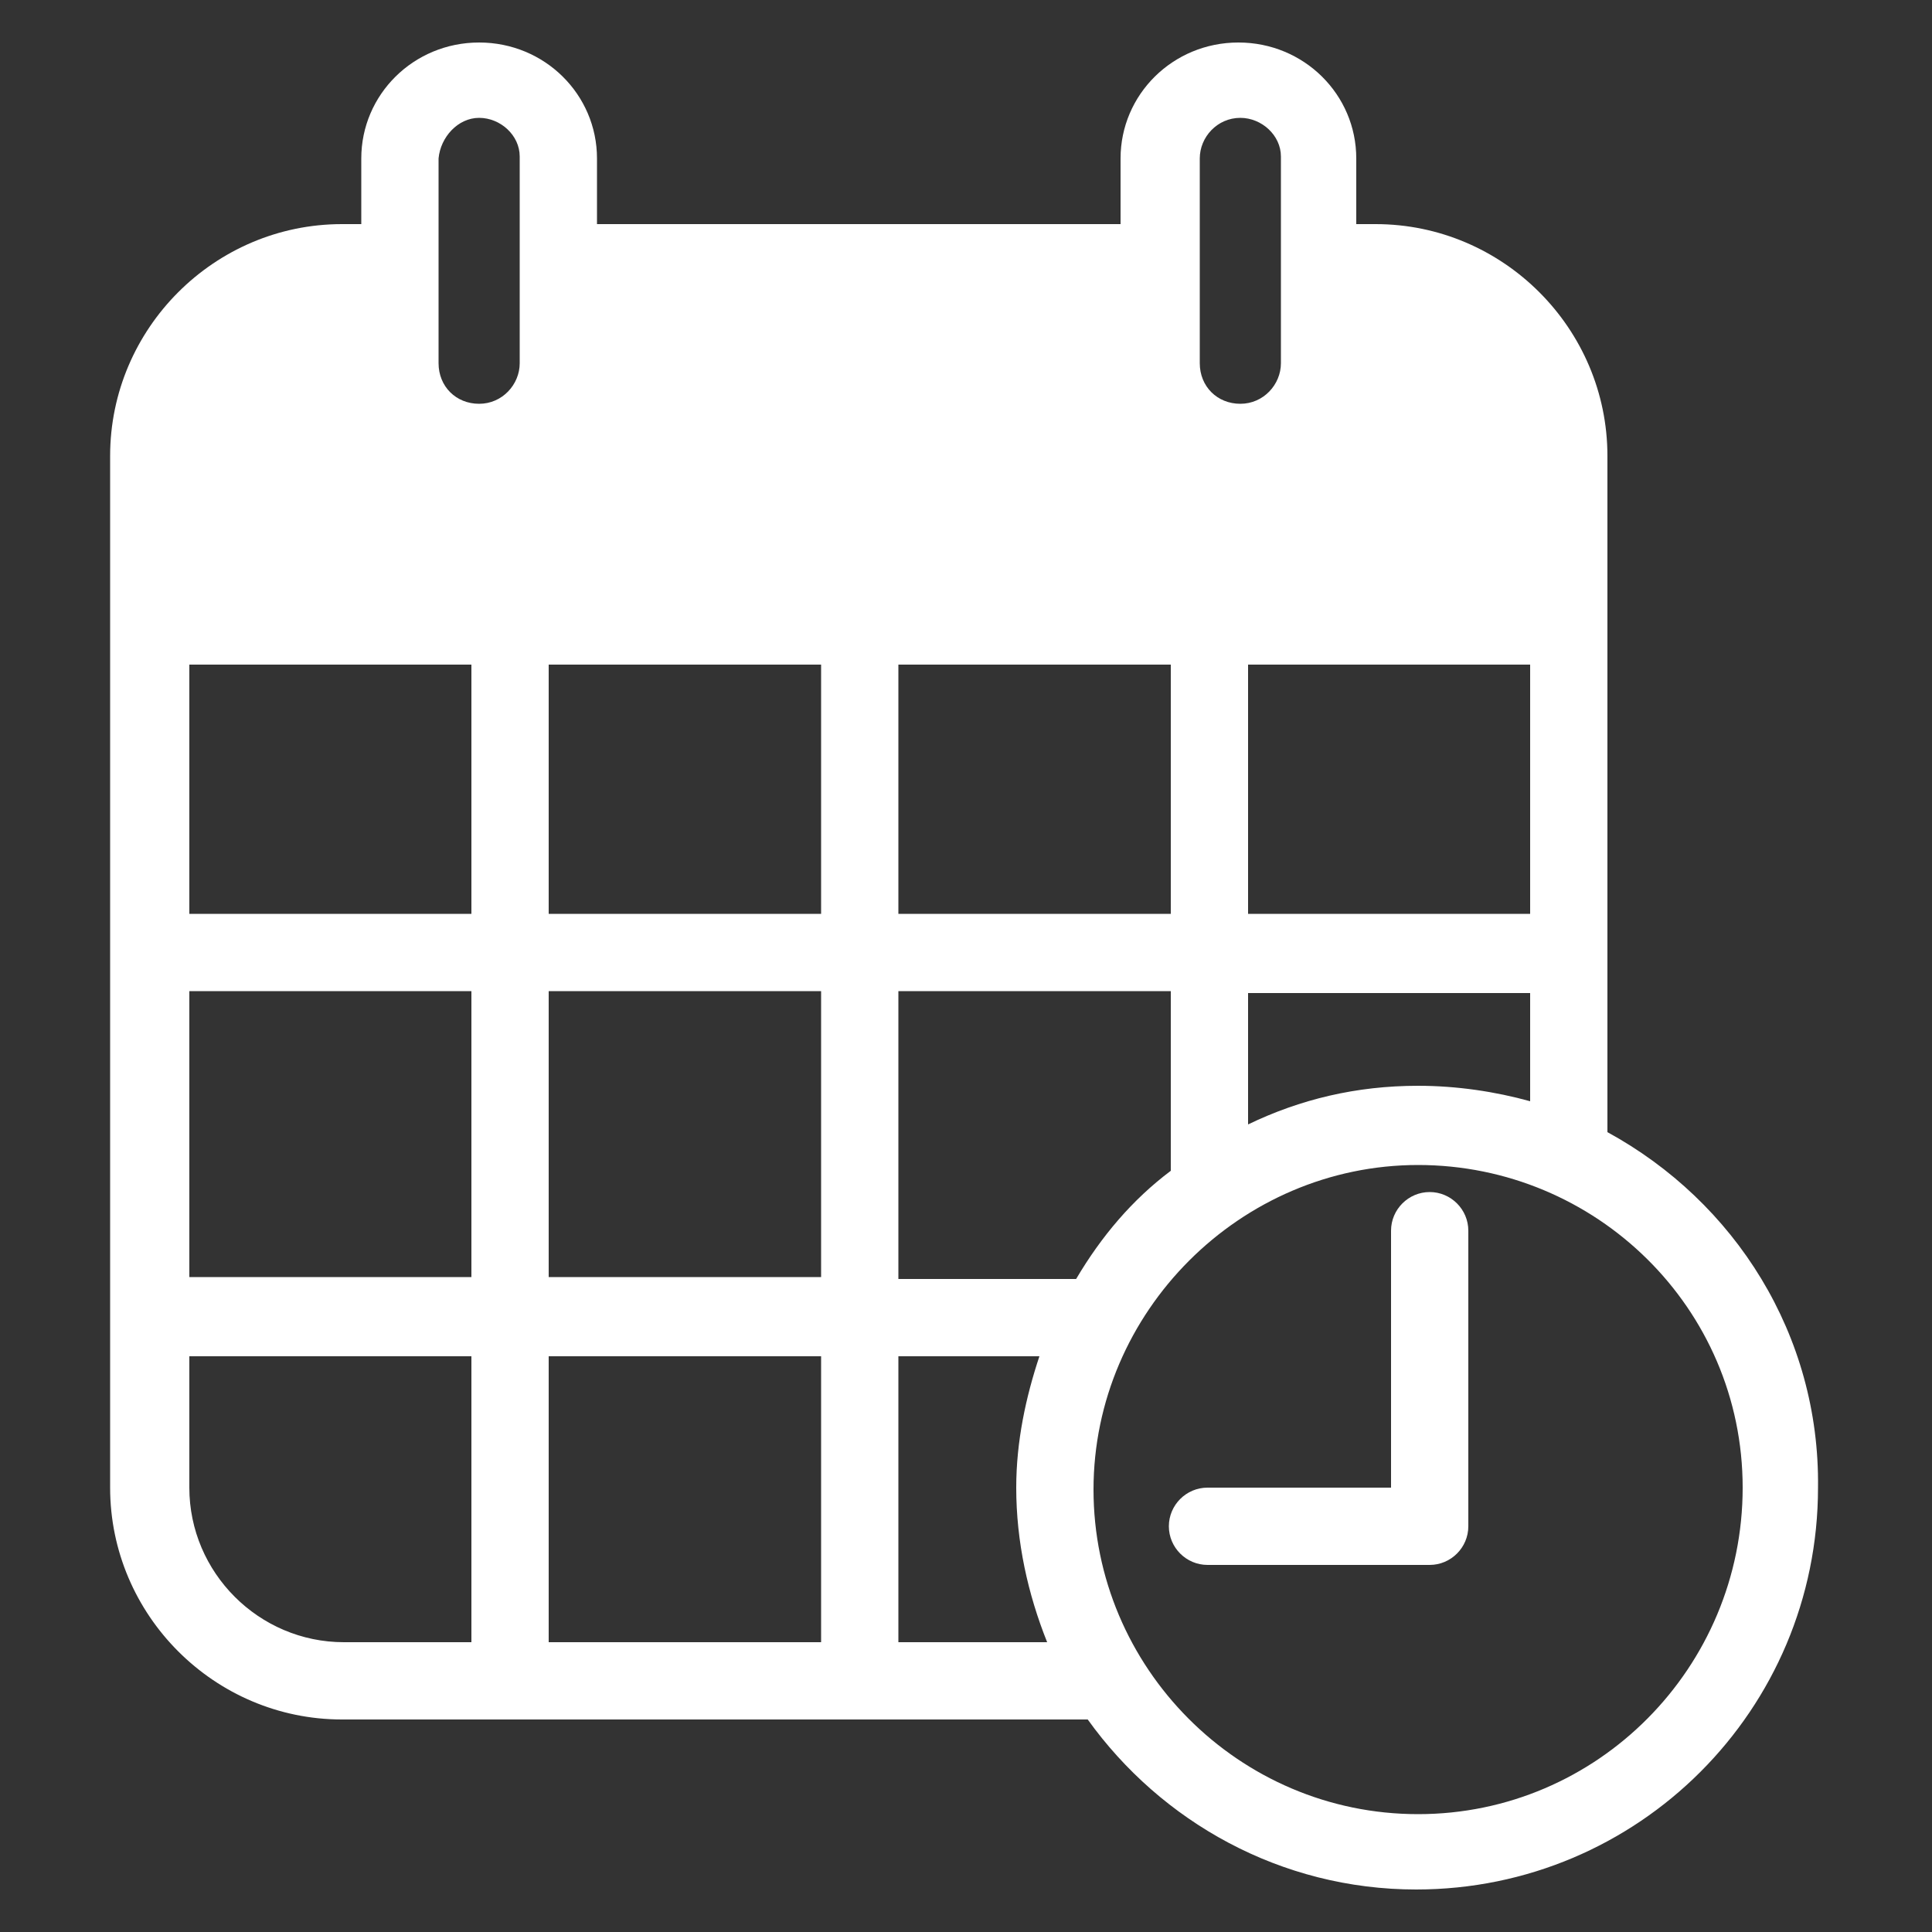 <svg fill="#FFFFFF" xmlns="http://www.w3.org/2000/svg" xmlns:xlink="http://www.w3.org/1999/xlink" version="1.1" x="0px" y="0px" viewBox="0 0 100 100" style="enable-background:new 0 0 100 100;" xml:space="preserve"><rect x="0" y="0" width="100" height="100" fill="#333333" stroke="none"/><g><path d="M83.2,58.6V47.3V34.4V23.6c0-6.6-5.4-12-12-12h-1V8.2c0-3.3-2.7-6-6.1-6s-6.1,2.7-6.1,6v3.4H30.9V8.2c0-3.3-2.7-6-6.1-6   s-6.1,2.7-6.1,6v3.4h-1c-6.6,0-12,5.4-12,12v10.8v12.9v18.8v4V77c0,6.6,5.4,12,12,12h6.6h18.1h4h9.9c3.8,5.3,10,8.8,17,8.8   c11.5,0,20.8-9.3,20.8-20.8C94.2,69.1,89.8,62.2,83.2,58.6z M73.4,93.9c-9.3,0-16.8-7.6-16.8-16.8s7.6-16.8,16.8-16.8   S90.2,67.7,90.2,77S82.7,93.9,73.4,93.9z M24.8,6.1c1.1,0,2.1,0.9,2.1,2v10.7c0,1.1-0.9,2.1-2.1,2.1s-2.1-0.9-2.1-2.1V8.2   C22.8,7.1,23.7,6.1,24.8,6.1z M64.2,6.1c1.1,0,2.1,0.9,2.1,2v10.7c0,1.1-0.9,2.1-2.1,2.1s-2.1-0.9-2.1-2.1V8.2   C62.1,7.1,63,6.1,64.2,6.1z M79.2,57c-1.8-0.5-3.8-0.8-5.8-0.8c-3.2,0-6.1,0.7-8.8,2v-6.8h14.6V57z M60.6,47.3H46.5V34.4h14.1V47.3   z M60.6,51.3v9.3c-2,1.5-3.6,3.4-4.9,5.6h-9.2V51.3H60.6z M42.5,34.4v12.9H28.4V34.4H42.5z M42.5,51.3v14.8H28.4V51.3H42.5z    M64.6,47.3V34.4h14.6v12.9H64.6z M24.4,34.4v12.9H9.8V34.4H24.4z M9.8,51.3h14.6v14.8H9.8V51.3z M9.8,70.2h14.6V85h-6.6   c-4.4,0-8-3.6-8-8V70.2z M28.4,70.2h14.1V85H28.4V70.2z M46.5,70.2h7.3c-0.7,2.1-1.2,4.4-1.2,6.8c0,2.8,0.6,5.5,1.6,8h-7.7V70.2z"></path><path d="M72,77h-9.5c-1.1,0-2,0.9-2,2s0.9,2,2,2H74c1.1,0,2-0.9,2-2V63.7c0-1.1-0.9-2-2-2s-2,0.9-2,2V77z"></path></g></svg>